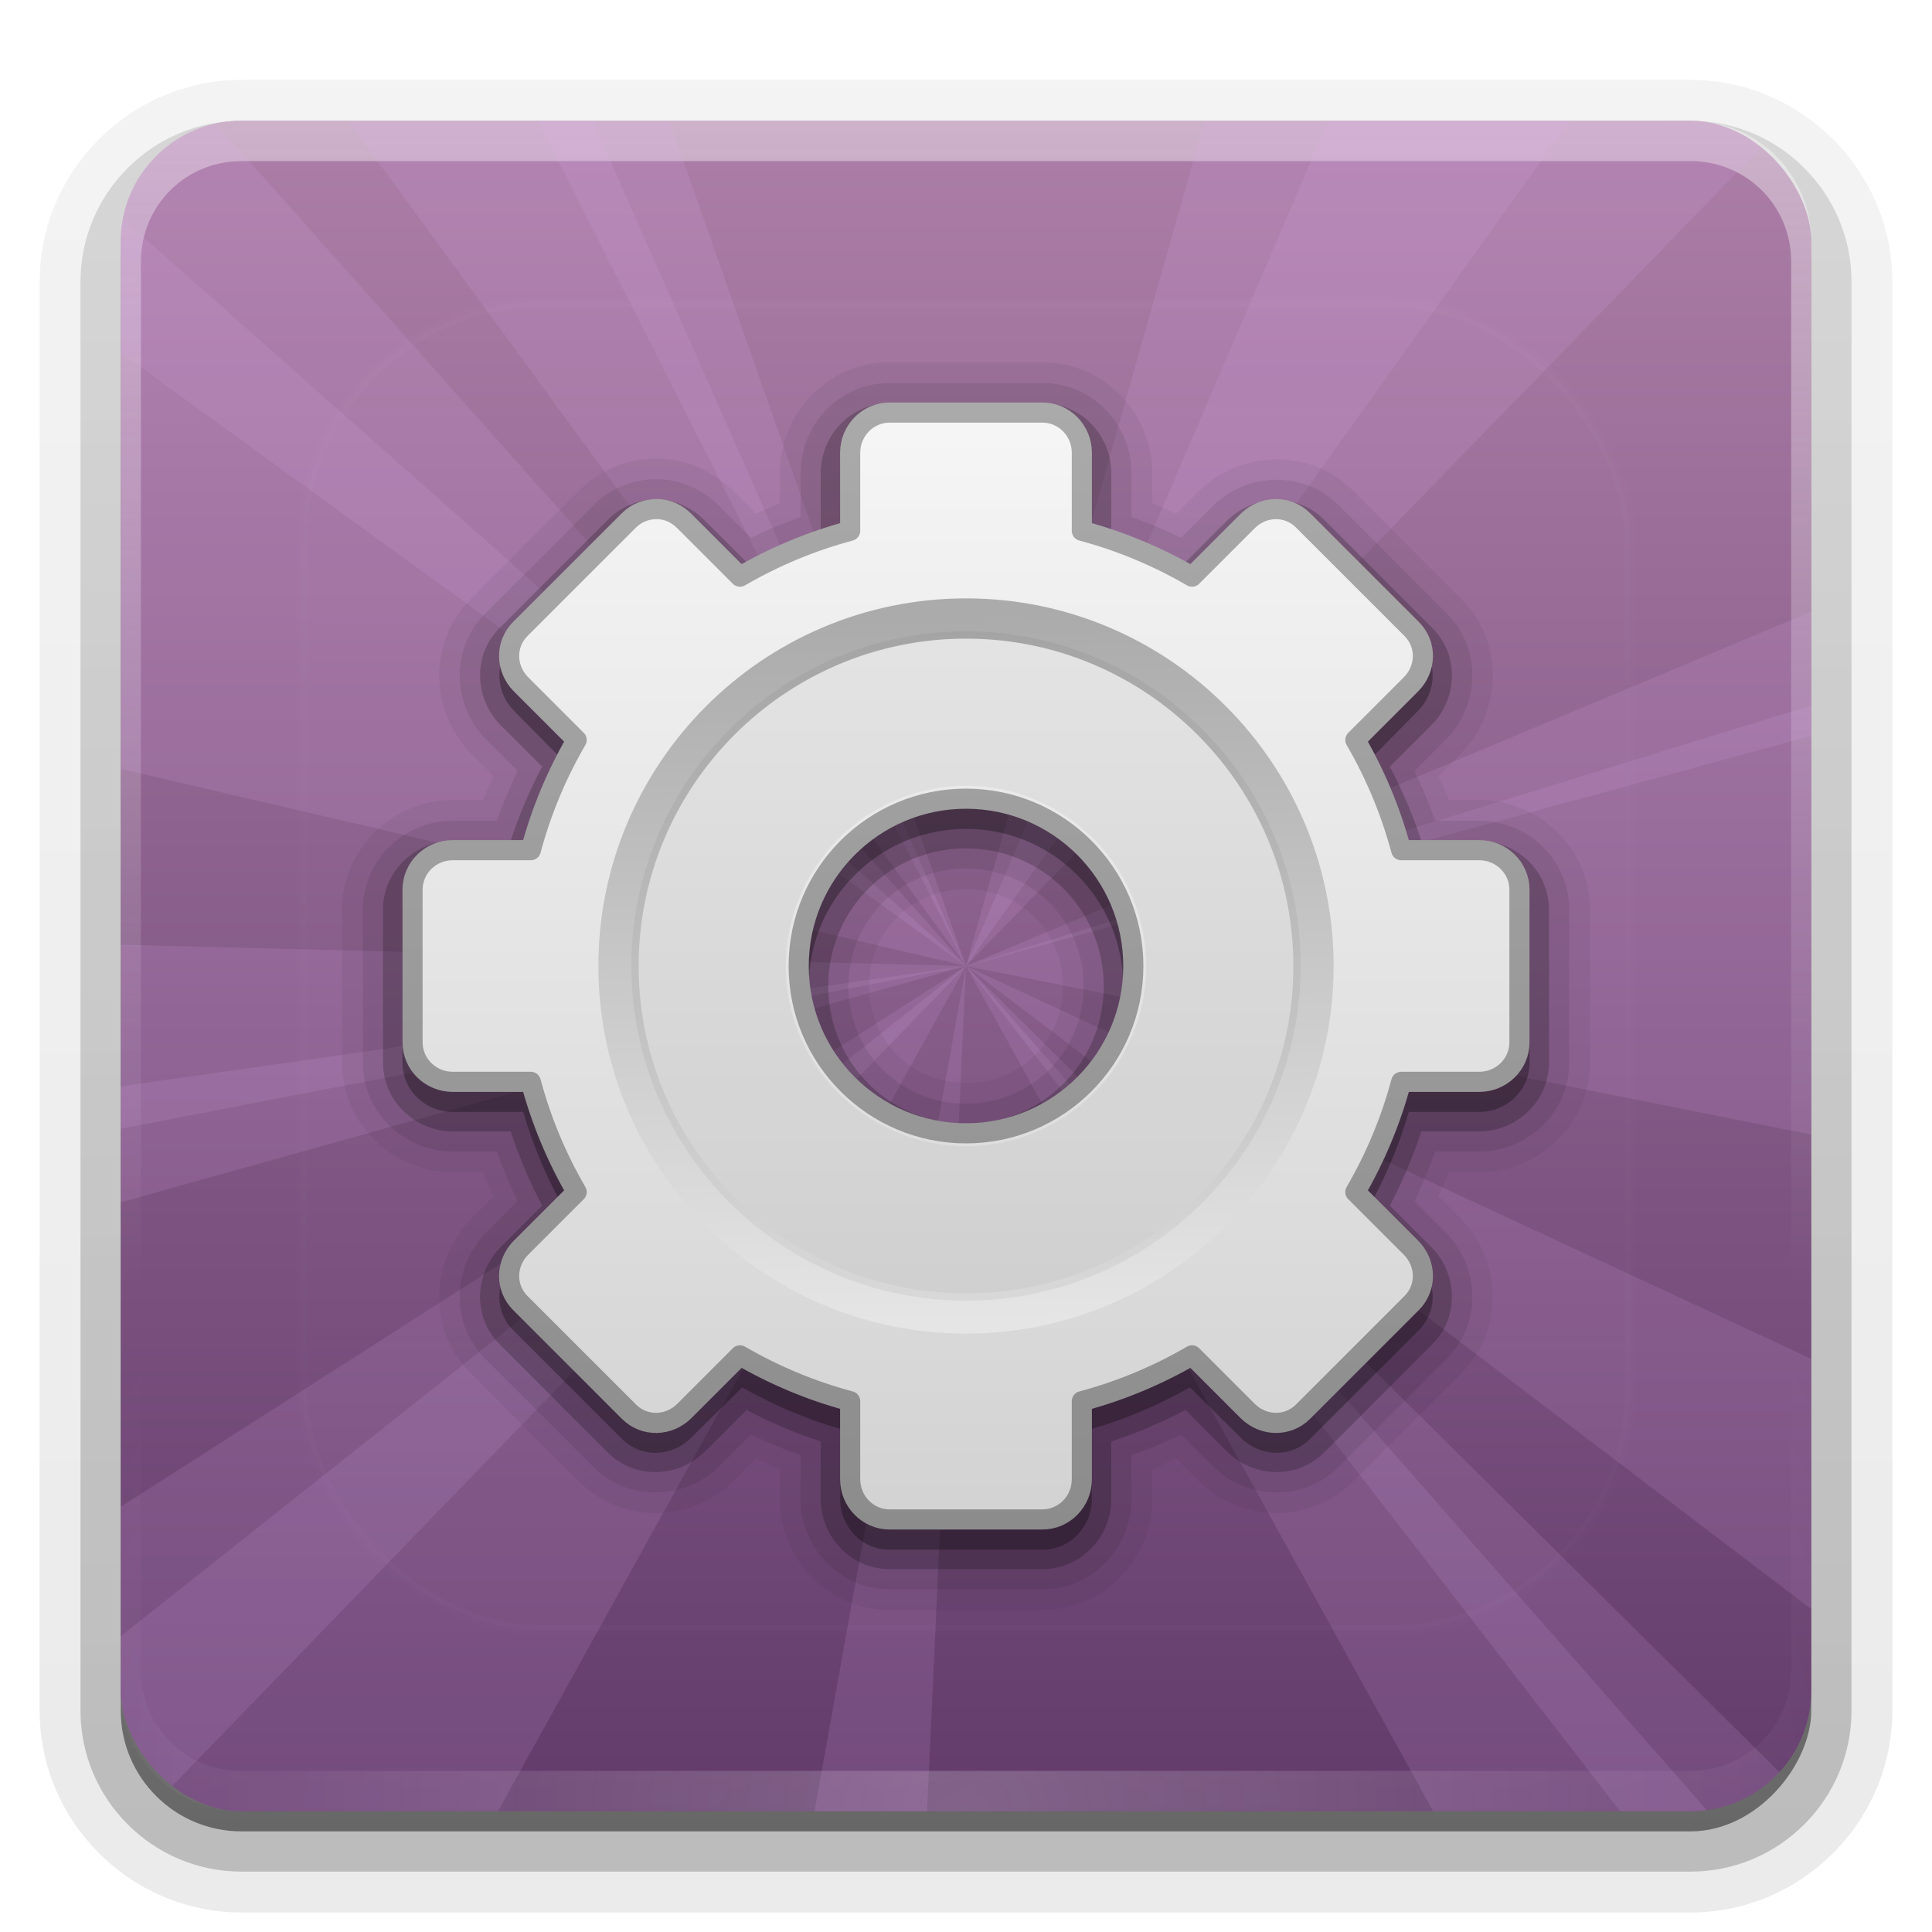 <svg height="96" width="96" xmlns="http://www.w3.org/2000/svg" xmlns:xlink="http://www.w3.org/1999/xlink"><linearGradient id="a"><stop offset="0" stop-color="#fefefe"/><stop offset="1" stop-color="#fefefe" stop-opacity="0"/></linearGradient><linearGradient id="b" gradientUnits="userSpaceOnUse" x1="36.357" x2="36.357" xlink:href="#a" y1="6" y2="63.893"/><filter id="c" color-interpolation-filters="sRGB" height="1.384" width="1.384" x="-.192" y="-.192"><feGaussianBlur stdDeviation="5.28"/></filter><linearGradient id="d" gradientUnits="userSpaceOnUse" x1="48" x2="48" xlink:href="#a" y1="20.221" y2="138.661"/><radialGradient id="e" cx="48" cy="90.172" gradientTransform="matrix(1.157 0 0 .996 -7.551 .197)" gradientUnits="userSpaceOnUse" r="42" xlink:href="#a"/><clipPath id="f"><rect height="84" rx="6" width="84" x="6" y="6"/></clipPath><linearGradient gradientUnits="userSpaceOnUse" x1="48" x2="48" y1="90" y2="5.988"><stop offset="0" stop-color="#70a83e"/><stop offset="1" stop-color="#9fd058"/></linearGradient><linearGradient id="g" gradientUnits="userSpaceOnUse" x1="57.186" x2="56.566" y1="65.475" y2="30.525"><stop offset="0" stop-color="#e5e5e5"/><stop offset="1" stop-color="#ababab"/></linearGradient><linearGradient id="h" gradientUnits="userSpaceOnUse" x1="43.854" x2="43.854" y1="19.861" y2="76.162"><stop offset="0" stop-color="#f6f6f6"/><stop offset="1" stop-color="#d2d2d2"/></linearGradient><linearGradient id="i" gradientUnits="userSpaceOnUse" x1="64.885" x2="64.885" y1="19.861" y2="76.139"><stop offset="0" stop-color="#aaa"/><stop offset="1" stop-color="#8c8c8c"/></linearGradient><clipPath id="j"><rect height="84" rx="6" width="84" x="6" y="6"/></clipPath><linearGradient id="k" gradientUnits="userSpaceOnUse" x1="47.724" x2="47.724" y1="90.448" y2="4.988"><stop offset="0" stop-color="#623b6b"/><stop offset="1" stop-color="#ad7fa8"/></linearGradient><linearGradient id="l" gradientTransform="matrix(1.006 0 0 .994 100 0)" gradientUnits="userSpaceOnUse" x1="45.448" x2="45.448" y1="92.54" y2="7.017"><stop offset="0"/><stop offset="1" stop-opacity=".588"/></linearGradient><linearGradient id="m" gradientTransform="matrix(1.024 0 0 1.012 -1.143 -98.071)" gradientUnits="userSpaceOnUse" x1="32.251" x2="32.251" xlink:href="#l" y1="6.132" y2="90.239"/><linearGradient id="n" gradientTransform="translate(0 -97)" gradientUnits="userSpaceOnUse" x1="32.251" x2="32.251" xlink:href="#l" y1="6.132" y2="90.239"/><g><g fill="url(#m)"><path d="m12-95.031c-5.511 0-10.031 4.52-10.031 10.031v71c0 5.511 4.52 10.031 10.031 10.031h72c5.511 0 10.031-4.52 10.031-10.031v-71c0-5.511-4.52-10.031-10.031-10.031z" opacity=".08" transform="scale(1 -1)"/><path d="m12-94.031c-4.972 0-9.031 4.06-9.031 9.031v71c0 4.972 4.06 9.031 9.031 9.031h72c4.972 0 9.031-4.06 9.031-9.031v-71c0-4.972-4.06-9.031-9.031-9.031z" opacity=".1" transform="scale(1 -1)"/><path d="m12-93c-4.409 0-8 3.591-8 8v71c0 4.409 3.591 8 8 8h72c4.409 0 8-3.591 8-8v-71c0-4.409-3.591-8-8-8z" opacity=".2" transform="scale(1 -1)"/><rect height="85" opacity=".3" rx="7" transform="scale(1 -1)" width="86" x="5" y="-92"/></g><rect fill="url(#n)" height="84" opacity=".45" rx="6" transform="scale(1 -1)" width="84" x="6" y="-91"/></g><rect fill="url(#k)" height="84" rx="6" width="84" x="6" y="6"/><path d="m12 6c-3.324 0-6 2.676-6 6v2 68 2c0 .335.041.651.094.969.049.296.097.597.188.875.01.03.021.064.031.094.099.288.235.547.375.812.145.274.316.536.5.781s.374.473.594.688c.44.428.943.815 1.5 1.094.279.14.573.247.875.344-.256-.1-.487-.236-.719-.375-.007-.004-.024.004-.031 0-.032-.019-.062-.043-.094-.062-.12-.077-.231-.164-.344-.25-.106-.081-.213-.161-.312-.25-.178-.161-.347-.345-.5-.531-.108-.13-.218-.265-.312-.406-.025-.038-.038-.086-.062-.125-.065-.103-.13-.205-.188-.312-.101-.195-.206-.416-.281-.625-.008-.022-.024-.041-.031-.062-.032-.092-.036-.187-.062-.281-.03-.107-.07-.203-.094-.312-.073-.342-.125-.698-.125-1.062v-2-68-2c0-2.782 2.218-5 5-5h2 68 2c2.782 0 5 2.218 5 5v2 68 2c0 .364-.052.721-.125 1.062-.044.207-.088.398-.156.594-.008.022-.023.041-.031.062-.063.174-.138.367-.219.531-.042.083-.079.17-.125.25-.055.097-.127.188-.188.281-.094.141-.205.276-.312.406-.143.174-.303.347-.469.5-.011.01-.02.021-.031.031-.138.126-.285.234-.438.344-.103.073-.204.153-.312.219-.007.004-.024-.004-.031 0-.232.139-.463.275-.719.375.302-.097.596-.204.875-.344.557-.279 1.06-.666 1.5-1.094.22-.214.409-.442.594-.688s.355-.508.5-.781c.14-.265.276-.525.375-.812.01-.031.021-.063.031-.094.09-.278.139-.579.188-.875.052-.318.094-.634.094-.969v-2-68-2c0-3.324-2.676-6-6-6z" fill="url(#b)" opacity=".4"/><path d="m12 90c-3.324 0-6-2.676-6-6v-2-68-2c0-.335.041-.651.094-.969.049-.296.097-.597.188-.875.01-.03.021-.064.031-.094.099-.288.235-.547.375-.812.145-.274.316-.536.5-.781s.374-.473.594-.688c.44-.428.943-.815 1.5-1.094.279-.14.573-.247.875-.344-.256.1-.487.236-.719.375-.007.004-.024-.004-.031 0-.032.019-.062.043-.094.062-.12.077-.231.164-.344.25-.106.081-.213.161-.312.25-.178.161-.347.345-.5.531-.108.13-.218.265-.312.406-.025.038-.038.086-.062.125-.065.103-.13.205-.188.312-.101.195-.206.416-.281.625-.008.022-.024.041-.031.062-.032.092-.036.187-.062.281-.03.107-.07.203-.094.312-.073.342-.125.698-.125 1.062v2 68 2c0 2.782 2.218 5 5 5h2 68 2c2.782 0 5-2.218 5-5v-2-68-2c0-.364-.052-.721-.125-1.062-.044-.207-.088-.398-.156-.594-.008-.022-.023-.041-.031-.062-.063-.174-.138-.367-.219-.531-.042-.083-.079-.17-.125-.25-.055-.097-.127-.188-.188-.281-.094-.141-.205-.276-.312-.406-.143-.174-.303-.347-.469-.5-.011-.01-.02-.021-.031-.031-.138-.126-.285-.234-.438-.344-.103-.073-.204-.153-.312-.219-.007-.004-.024.004-.031 0-.232-.139-.463-.275-.719-.375.302.097.596.204.875.344.557.279 1.06.666 1.5 1.094.22.214.409.442.594.688s.355.508.5.781c.14.265.276.525.375.812.01.031.021.063.031.094.09.278.139.579.188.875.052.318.094.634.094.969v2 68 2c0 3.324-2.676 6-6 6z" fill="url(#e)" opacity=".2"/><g clip-path="url(#j)" fill="#ddafe9" opacity=".9"><path d="m48 48 24-56h16z" opacity=".15"/><path d="m48 48 55.251 25.677-.482 15.993z" opacity=".15"/><path d="m48 48-59.828 11.516-8.969-13.25z" opacity=".15"/><path d="m48 48-49.311-35.783 3.536-15.604z" opacity=".15"/><path d="m48 48 17.519-62.073 30.436 12.714z" opacity=".15"/><path d="m48 48 61.636-19.001 5.854 32.461z" opacity=".15"/><path d="m48 48-31.246 56.424-26.723-19.336z" opacity=".15"/><path d="m48 48-62.812-14.651 11.304-30.988z" opacity=".15"/><path d="m48 48 45.81 45.403-3.692 9.022z" opacity=".15"/><path d="m48 48-2.97 64.43-9.168 3.31z" opacity=".15"/><path d="m48 48-44.859 46.343-9.064-3.585z" opacity=".15"/><path d="m48 48-62.116 17.366-6.016-7.67z" opacity=".15"/><path d="m48 48-29.147-57.537 6.349-7.396z" opacity=".15"/><path d="m48 48 59.482-24.939 6.921 6.864z" opacity=".15"/><path d="m48 48 40.187 45.793-6.896 14.437z" opacity=".15"/><path d="m48 48-35.958-49.184 8.152-13.767z" opacity=".15"/></g><rect height="66" rx="12" style="opacity:.1;stroke:#fefefe;stroke-width:.5;stroke-linecap:round;clip-path:url(#f);fill:url(#d);filter:url(#c)" width="66" x="15" y="15"/><g transform="translate(10)"><path d="m34.188 18c-3.032 0-5.438 2.542-5.438 5.5v1.5c-.404.157-.791.354-1.188.531l-1.094-1.094c-.885-.885-2.212-1.643-3.812-1.656-1.398-.012-2.807.526-3.875 1.594l-5.406 5.406c-2.148 2.148-2.004 5.62.062 7.688l1.094 1.094c-.177.396-.375.784-.531 1.188h-1.5c-2.958 0-5.5 2.406-5.5 5.438v7.625c0 3.032 2.542 5.438 5.5 5.438h1.5c.157.404.354.791.531 1.188l-1.094 1.094c-2.067 2.067-2.21 5.54-.062 7.688l5.406 5.406c2.148 2.148 5.62 2.005 7.688-.062l1.094-1.094c.396.177.784.375 1.188.531v1.5c0 2.958 2.406 5.5 5.438 5.5h7.625c3.032 0 5.438-2.542 5.438-5.5v-1.5c.404-.157.791-.354 1.188-.531l1.094 1.094c2.067 2.067 5.54 2.21 7.688.062l5.406-5.406c2.148-2.148 2.004-5.62-.062-7.688l-1.094-1.094c.177-.396.375-.784.531-1.188h1.5c2.958 0 5.5-2.406 5.5-5.438v-7.625c0-3.032-2.542-5.438-5.5-5.438h-1.5c-.157-.404-.354-.791-.531-1.188l1.094-1.094c2.067-2.067 2.211-5.54.062-7.688l-5.406-5.406c-2.148-2.148-5.62-2.005-7.688.062l-1.094 1.094c-.396-.177-.784-.375-1.188-.531v-1.5c0-2.958-2.406-5.5-5.438-5.5zm3.812 26.188c2.717 0 4.812 2.095 4.812 4.812 0 2.717-2.095 4.812-4.812 4.812-2.717 0-4.812-2.095-4.812-4.812 0-2.717 2.095-4.812 4.812-4.812z" display="block" opacity=".05"/><path d="m34.188 19.031c-2.465 0-4.406 2.057-4.406 4.469v2.188c-.847.306-1.673.643-2.469 1.031l-1.562-1.562c-.729-.729-1.806-1.333-3.094-1.344-1.14-.01-2.289.414-3.156 1.281l-5.406 5.406c-1.741 1.741-1.618 4.569.062 6.25l1.562 1.562c-.389.796-.725 1.622-1.031 2.469h-2.188c-2.412 0-4.469 1.941-4.469 4.406v7.625c0 2.465 2.057 4.406 4.469 4.406h2.188c.306.847.643 1.673 1.031 2.469l-1.562 1.562c-1.681 1.681-1.804 4.509-.062 6.25l5.406 5.406c1.741 1.741 4.569 1.618 6.25-.062l1.562-1.562c.796.389 1.622.725 2.469 1.031v2.188c0 2.412 1.941 4.469 4.406 4.469h7.625c2.465 0 4.406-2.057 4.406-4.469v-2.188c.847-.306 1.673-.643 2.469-1.031l1.562 1.562c1.681 1.681 4.509 1.804 6.25.062l5.406-5.406c1.741-1.741 1.618-4.569-.062-6.25l-1.562-1.562c.389-.796.725-1.622 1.031-2.469h2.188c2.412 0 4.469-1.941 4.469-4.406v-7.625c0-2.465-2.057-4.406-4.469-4.406h-2.188c-.306-.847-.643-1.673-1.031-2.469l1.562-1.562c1.681-1.681 1.804-4.509.062-6.25l-5.406-5.406c-1.741-1.741-4.569-1.618-6.25.062l-1.562 1.562c-.796-.389-1.622-.725-2.469-1.031v-2.188c0-2.412-1.941-4.469-4.406-4.469zm3.812 24.125c3.256 0 5.844 2.587 5.844 5.844 0 3.256-2.587 5.844-5.844 5.844-3.256 0-5.844-2.587-5.844-5.844 0-3.256 2.587-5.844 5.844-5.844z" display="block" opacity=".08"/><path d="m34.188 20.031c-1.898 0-3.406 1.6-3.406 3.469v2.875c-1.283.419-2.52.949-3.688 1.562l-2.062-2.062c-.583-.583-1.412-1.054-2.375-1.062-.876-.007-1.766.329-2.438 1l-5.406 5.406c-1.336 1.336-1.238 3.512.062 4.812l2.062 2.062c-.613 1.167-1.143 2.405-1.562 3.688h-2.875c-1.868 0-3.469 1.509-3.469 3.406v7.625c0 1.898 1.6 3.406 3.469 3.406h2.875c.419 1.283.949 2.52 1.562 3.688l-2.062 2.062c-1.3 1.3-1.398 3.477-.062 4.812l5.406 5.406c1.336 1.336 3.512 1.238 4.812-.062l2.062-2.062c1.167.613 2.405 1.143 3.688 1.562v2.875c0 1.868 1.509 3.469 3.406 3.469h7.625c1.897 0 3.406-1.6 3.406-3.469v-2.875c1.283-.419 2.52-.949 3.688-1.562l2.062 2.062c1.3 1.3 3.477 1.398 4.812.062l5.406-5.406c1.336-1.336 1.238-3.512-.062-4.812l-2.062-2.062c.613-1.167 1.143-2.405 1.562-3.688h2.875c1.868 0 3.469-1.509 3.469-3.406v-7.625c0-1.898-1.6-3.406-3.469-3.406h-2.875c-.419-1.283-.949-2.52-1.562-3.688l2.062-2.062c1.3-1.3 1.398-3.477.062-4.812l-5.406-5.406c-1.336-1.336-3.512-1.238-4.812.062l-2.062 2.062c-1.167-.613-2.405-1.143-3.688-1.562v-2.875c0-1.868-1.509-3.469-3.406-3.469zm3.812 22.125c3.797 0 6.844 3.047 6.844 6.844 0 3.797-3.047 6.844-6.844 6.844-3.797 0-6.844-3.047-6.844-6.844 0-3.797 3.047-6.844 6.844-6.844z" display="block" opacity=".2"/><path d="m34.188 21c-1.362 0-2.438 1.138-2.438 2.5v3.5c-1.718.491-3.349 1.208-4.875 2.062l-2.531-2.5c-.456-.456-1.032-.776-1.688-.781-.63-.005-1.263.232-1.75.719l-5.406 5.406c-.961.961-.893 2.482.062 3.438l2.5 2.531c-.855 1.526-1.572 3.157-2.062 4.875h-3.5c-1.362 0-2.5 1.075-2.5 2.438v7.625c0 1.362 1.138 2.438 2.5 2.438h3.5c.491 1.718 1.208 3.349 2.062 4.875l-2.5 2.531c-.955.955-1.023 2.477-.062 3.438l5.406 5.406c.961.961 2.482.893 3.438-.062l2.531-2.5c1.526.855 3.157 1.572 4.875 2.062v3.5c0 1.362 1.075 2.5 2.438 2.5h7.625c1.362 0 2.438-1.138 2.438-2.5v-3.5c1.718-.491 3.349-1.208 4.875-2.062l2.531 2.5c.955.955 2.477 1.023 3.438.062l5.406-5.406c.961-.961.893-2.482-.062-3.438l-2.5-2.531c.855-1.526 1.572-3.157 2.062-4.875h3.5c1.362 0 2.5-1.075 2.5-2.438v-7.625c0-1.362-1.138-2.438-2.5-2.438h-3.5c-.491-1.718-1.208-3.349-2.062-4.875l2.5-2.531c.955-.955 1.023-2.477.062-3.438l-5.406-5.406c-.961-.961-2.482-.893-3.438.062l-2.531 2.5c-1.526-.855-3.157-1.572-4.875-2.062v-3.5c0-1.362-1.075-2.5-2.438-2.5zm3.812 20.188c4.316 0 7.812 3.496 7.812 7.812 0 4.316-3.496 7.812-7.812 7.812-4.316 0-7.812-3.496-7.812-7.812 0-4.316 3.496-7.812 7.812-7.812z" display="block" opacity=".3"/></g><path d="m44.203 20.5c-1.082 0-1.959.898-1.959 1.999v3.877c-1.935.516-3.784 1.294-5.476 2.278l-2.758-2.758c-.389-.389-.855-.595-1.359-.6-.504-.004-1.016.177-1.399.56l-5.396 5.396c-.765.765-.738 1.98.04 2.758l2.758 2.758c-.984 1.692-1.763 3.541-2.278 5.476h-3.877c-1.101 0-1.999.876-1.999 1.959v7.594c0 1.082.898 1.959 1.999 1.959h3.877c.516 1.935 1.294 3.784 2.278 5.476l-2.758 2.758c-.778.778-.805 1.993-.04 2.758l5.396 5.396c.765.765 1.98.738 2.758-.04l2.758-2.758c1.692.984 3.541 1.763 5.476 2.278v3.877c0 1.101.876 1.999 1.959 1.999h7.594c1.082 0 1.959-.898 1.959-1.999v-3.877c1.935-.516 3.784-1.294 5.476-2.278l2.758 2.758c.778.778 1.993.805 2.758.04l5.396-5.396c.765-.765.738-1.98-.04-2.758l-2.758-2.758c.984-1.692 1.763-3.541 2.278-5.476h3.877c1.101 0 1.999-.876 1.999-1.959v-7.594c0-1.082-.898-1.959-1.999-1.959h-3.877c-.516-1.935-1.294-3.784-2.278-5.476l2.758-2.758c.778-.778.805-1.993.04-2.758l-5.396-5.396c-.765-.765-1.98-.738-2.758.04l-2.758 2.758c-1.692-.984-3.541-1.763-5.476-2.278v-3.877c0-1.101-.876-1.999-1.959-1.999h-7.594zm3.797 19.186c4.589 0 8.314 3.725 8.314 8.314 0 4.589-3.725 8.314-8.314 8.314-4.589 0-8.314-3.725-8.314-8.314 0-4.589 3.725-8.314 8.314-8.314z" display="block" fill="url(#h)" stroke="url(#i)" stroke-linejoin="round"/><path d="m48 30.733c-9.521 0-17.267 7.746-17.267 17.267 0 9.521 7.746 17.267 17.267 17.267s17.267-7.746 17.267-17.267c0-9.521-7.746-17.267-17.267-17.267z" fill="none" stroke="url(#g)" stroke-width="2"/><path d="m48 31.372c-9.169 0-16.628 7.459-16.628 16.628s7.459 16.628 16.628 16.628c9.169-0 16.628-7.459 16.628-16.628s-7.459-16.628-16.628-16.628zm0 7.674c4.942 0 8.953 4.011 8.953 8.953s-4.011 8.953-8.953 8.953-8.953-4.011-8.953-8.953 4.011-8.953 8.953-8.953z" opacity=".05"/></svg>